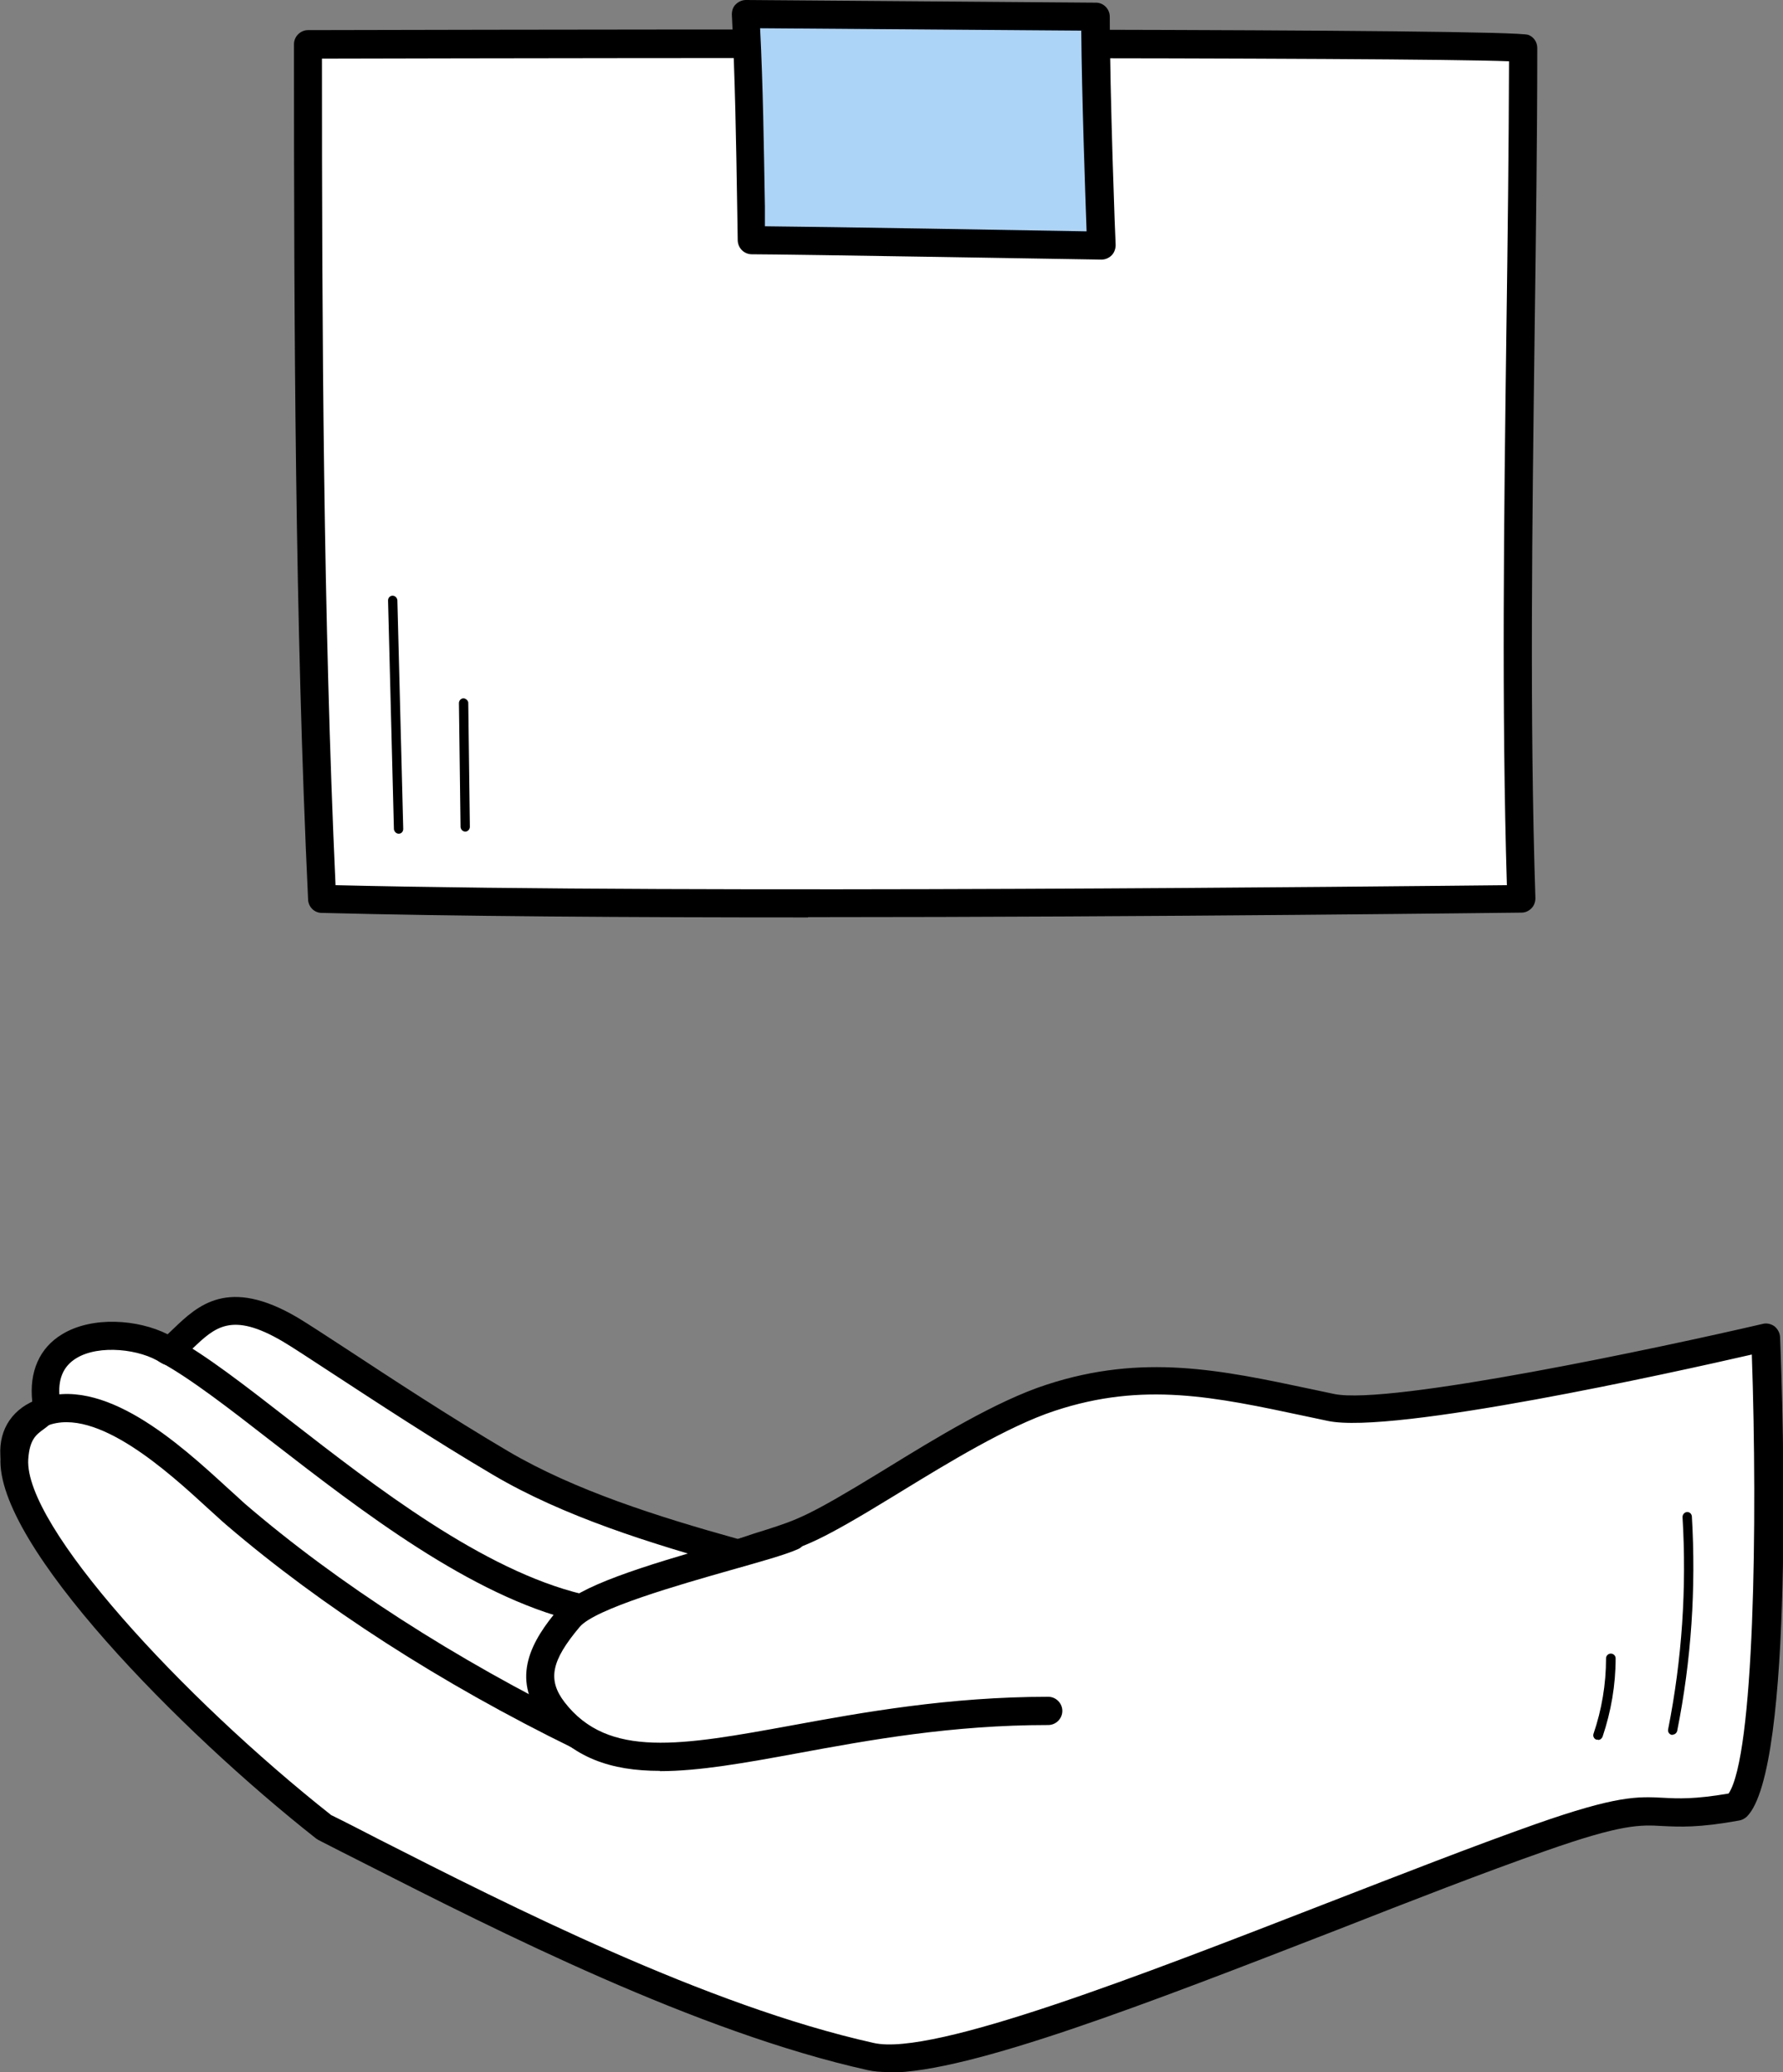 <?xml version="1.0" encoding="UTF-8"?><svg id="b" xmlns="http://www.w3.org/2000/svg" viewBox="0 0 66.9 77.74"><rect x="0" y="0" width="66.9" height="77.74" fill="#808080" stroke="none"/><defs><style>.d,.e,.f{stroke-width:0px;}.e{fill:#fff;}.f{fill:#acd4f7;}</style></defs><g id="c"><path class="e" d="m12.08,33.73c-.5-10.58-.53-21.97-.53-32.06,0,0,44.99-.1,45.59.14,0,9.96-.4,21.55-.06,31.92,0,0-30.12.39-45,0Z"/><path class="d" d="m30.32,34.42c-6.67,0-13.32-.04-18.25-.17-.28,0-.5-.23-.51-.5-.49-10.38-.53-21.54-.53-32.09,0-.29.24-.53.53-.53,16.84-.04,45.18-.06,45.79.18.2.08.33.27.33.49,0,3.43-.05,6.98-.1,10.74-.09,7.06-.19,14.37.03,21.16,0,.14-.05.28-.15.38-.1.1-.23.16-.37.16-.2,0-13.53.17-26.77.17Zm-17.73-1.21c13.75.33,39.88.04,43.95,0-.2-6.66-.11-13.78-.02-20.67.05-3.58.09-6.97.1-10.24-3.93-.16-32.58-.13-44.54-.1,0,10.21.05,20.98.51,31.02Z"/><path class="d" d="m14.96,31.28c-.09,0-.17-.08-.18-.17l-.22-8.58c0-.1.07-.18.17-.18h0c.1,0,.17.08.18.17l.22,8.58c0,.1-.07.18-.17.18h0Z"/><path class="d" d="m17.46,31.2c-.1,0-.17-.08-.18-.17l-.06-4.65c0-.1.08-.18.17-.18.08,0,.18.08.18.17l.06,4.65c0,.1-.08.18-.17.18h0Z"/><path class="f" d="m27.98.53c.15,2.76.18,5.53.23,8.49,1.37,0,13.12.2,13.12.2,0,0-.22-5.67-.22-8.59l-13.13-.1Z"/><path class="d" d="m41.32,9.74h0c-.12,0-11.76-.2-13.11-.2-.29,0-.52-.23-.53-.52l-.02-1.26c-.04-2.5-.08-4.85-.2-7.21,0-.15.04-.29.15-.39.1-.1.24-.16.38-.16h0l13.13.1c.29,0,.52.24.52.53,0,2.87.21,8.51.22,8.56,0,.14-.05.29-.15.39-.1.1-.24.16-.38.16Zm-12.6-1.25c2.28.02,9.9.15,12.05.19-.05-1.4-.18-5.12-.2-7.53l-12.05-.09c.11,2.19.14,4.38.18,6.69v.74Z"/><path class="d" d="m21.52,67.86c-.47,0-.95-.02-1.42-.07-1.57-.16-2.66-.66-3.32-1.53-1.16-1.51-.64-3.69.45-4.98.73-.86,3.12-1.59,6.18-2.47,1.05-.3,1.96-.56,2.38-.74.27-.12.58,0,.69.28.11.27,0,.58-.28.69-.48.21-1.38.46-2.51.78-1.9.54-5.09,1.45-5.66,2.13-.83.98-1.21,2.62-.42,3.65.48.62,1.33.99,2.59,1.12,2.75.29,5.56-.41,8.28-1.09.53-.13,1.06-.26,1.59-.39,3.24-.76,7.01-1.34,10.35.17.27.12.38.43.26.7-.12.27-.43.38-.7.26-3.06-1.38-6.61-.83-9.68-.11-.53.12-1.05.25-1.58.39-2.35.58-4.77,1.18-7.22,1.18Z"/><path class="d" d="m16.56,64.15s-.08,0-.12-.01c-.57-.13-1.02-.22-1.42-.29-2.28-.43-2.35-.52-5.88-5.09-.59-.77-1.28-1.66-2.11-2.71-1.94-2.48-4.29-2.97-5.34-2.53-.49.2-.69.58-.62,1.13.04.29-.16.55-.45.59-.29.04-.55-.17-.59-.45-.13-1.02.34-1.85,1.26-2.24,1.59-.67,4.44.1,6.58,2.85.82,1.05,1.52,1.95,2.11,2.72q3.35,4.34,5.24,4.7c.39.07.87.16,1.46.3.28.07.46.35.39.63-.06.24-.27.41-.51.41Z"/><path class="d" d="m20.29,60.83c-.09,0-.19-.03-.28-.08-.92-.57-2.05-.96-3.25-1.36-2.1-.72-4.49-1.53-6.33-3.59-.54-.6-.92-1.12-1.28-1.63-.74-1.02-1.38-1.9-3.1-3.04-.24-.16-.31-.49-.15-.73.16-.24.49-.31.73-.15,1.87,1.25,2.6,2.25,3.37,3.3.35.48.72.98,1.22,1.54,1.66,1.85,3.8,2.59,5.88,3.3,1.25.43,2.44.83,3.46,1.46.25.15.32.48.17.73-.1.16-.27.25-.45.25Z"/><path class="e" d="m66.25,50.17s-13.67,3.19-16.3,2.64c-3.77-.79-6.76-1.6-10.52-.37-1.94.64-4.39,2.17-6.14,3.24-3.49,2.14-3.27,1.78-5.59,2.61-2.88-.8-6.23-1.81-8.9-3.39-3.44-2.03-6.89-4.42-7.91-5.02-2.69-1.59-3.42-.1-4.54.82-1.42-.95-4.93-.97-4.62,1.83.09.85-1.08.47-1.18,2.2-.17,2.89,6.33,9.66,11.62,13.84,5.01,2.51,13.35,7.01,20.51,8.6,3.31.73,16.7-5.25,25.12-8.22,4.93-1.74,3.66-.48,7.36-1.16,1.73-1.7,1.09-17.61,1.09-17.61Z"/><path class="d" d="m33.33,77.74c-.29,0-.54-.02-.76-.07-6.43-1.43-13.9-5.22-18.84-7.73-.64-.32-1.24-.63-1.79-.91-.03-.02-.06-.04-.09-.06C6.81,65-.18,57.94.02,54.68c.07-1.24.66-1.67,1.01-1.92.07-.05.15-.11.18-.14,0,0,0-.02,0-.04-.12-1.11.27-2.01,1.12-2.52,1.13-.69,2.85-.56,3.96,0,.07-.07.15-.14.22-.21.91-.87,2.05-1.95,4.65-.42.37.22,1.04.66,1.9,1.22,1.6,1.05,3.79,2.49,6.01,3.8,2.48,1.46,5.6,2.45,8.62,3.29.43-.15.77-.26,1.07-.35,1.15-.37,1.58-.51,4.26-2.15l.31-.19c1.71-1.05,4.05-2.49,5.94-3.1,3.61-1.18,6.54-.55,9.94.17l.85.18c2.07.43,12.3-1.75,16.08-2.63.15-.04.31,0,.44.09.12.1.2.24.21.4.11,2.69.55,16.23-1.25,18-.08.07-.17.12-.27.14-1.53.28-2.25.24-2.88.21-.85-.05-1.52-.08-4.39.93-2.34.82-5.01,1.86-7.84,2.97-7.06,2.74-13.76,5.35-16.8,5.35Zm-20.88-9.63c.55.27,1.13.57,1.75.89,4.9,2.49,12.3,6.25,18.59,7.65,2.23.5,10.05-2.55,16.95-5.23,2.84-1.1,5.52-2.15,7.87-2.98,3.07-1.08,3.83-1.04,4.8-.99.55.03,1.16.06,2.45-.16.96-1.44,1.09-10.17.87-16.47-2.92.67-13.48,3.01-15.91,2.49l-.85-.18c-3.39-.72-6.06-1.3-9.39-.2-1.77.58-4.05,1.98-5.72,3l-.31.19c-2.79,1.71-3.29,1.87-4.49,2.25-.32.1-.7.22-1.2.4-.1.04-.21.04-.32.01-3.14-.87-6.4-1.89-9.03-3.44-2.24-1.32-4.44-2.77-6.05-3.82-.84-.55-1.51-.99-1.85-1.19-1.92-1.13-2.54-.54-3.39.27-.17.17-.35.34-.55.5-.18.15-.43.16-.63.03-.76-.51-2.32-.7-3.18-.17-.49.3-.7.79-.62,1.5.07.67-.33.96-.6,1.16-.29.21-.53.39-.58,1.13-.15,2.49,5.75,8.91,11.38,13.36Z"/><path class="d" d="m24.76,66.44c-1.83,0-3.29-.48-4.41-1.93-1.22-1.58-.38-2.98.6-4.14.73-.86,3.12-1.59,6.18-2.47,1.05-.3,1.96-.56,2.38-.74.27-.12.58,0,.69.28.11.27,0,.58-.28.69-.48.21-1.38.46-2.51.78-1.9.54-5.09,1.45-5.66,2.13-1.07,1.27-1.21,1.98-.57,2.82,1.64,2.13,4.39,1.63,8.55.87,2.61-.48,5.87-1.07,9.6-1.07.29,0,.53.24.53.53s-.24.53-.53.53c-3.63,0-6.7.56-9.41,1.06-1.96.36-3.68.67-5.16.67Z"/><path class="d" d="m21.72,65.63c-.08,0-.16-.02-.23-.05-4.93-2.41-9.43-5.31-13-8.37-.2-.17-.43-.39-.7-.63-1.46-1.34-4.17-3.82-6.02-3.09-.27.11-.58-.03-.68-.3-.11-.27.03-.58.3-.68,2.47-.98,5.38,1.7,7.12,3.29.26.23.48.44.67.61,3.5,3.01,7.92,5.85,12.77,8.23.26.13.37.44.24.71-.09.19-.28.3-.47.3Z"/><path class="d" d="m21.72,60.83s-.08,0-.12-.01c-3.94-.95-8.05-4.14-11.36-6.7-1.67-1.3-3.12-2.42-4.23-3.02-.26-.14-.35-.46-.21-.71.14-.26.46-.35.71-.21,1.19.64,2.67,1.79,4.38,3.12,3.22,2.5,7.23,5.61,10.96,6.51.28.07.46.35.39.64-.06.24-.27.4-.51.4Z"/><path class="d" d="m62.76,65.09s-.02,0-.03,0c-.1-.02-.16-.11-.14-.21.52-2.62.7-5.3.54-7.96,0-.1.07-.18.16-.19.11-.01.18.07.19.16.16,2.7-.02,5.4-.55,8.05-.02.08-.09.14-.17.14Z"/><path class="d" d="m59.96,65.27s-.04,0-.06,0c-.09-.03-.14-.13-.11-.22.31-.91.47-1.86.47-2.83,0-.1.08-.18.18-.18h0c.1,0,.18.08.18.18,0,1-.17,1.99-.49,2.94-.03.07-.09.12-.17.12Z"/></g></svg>